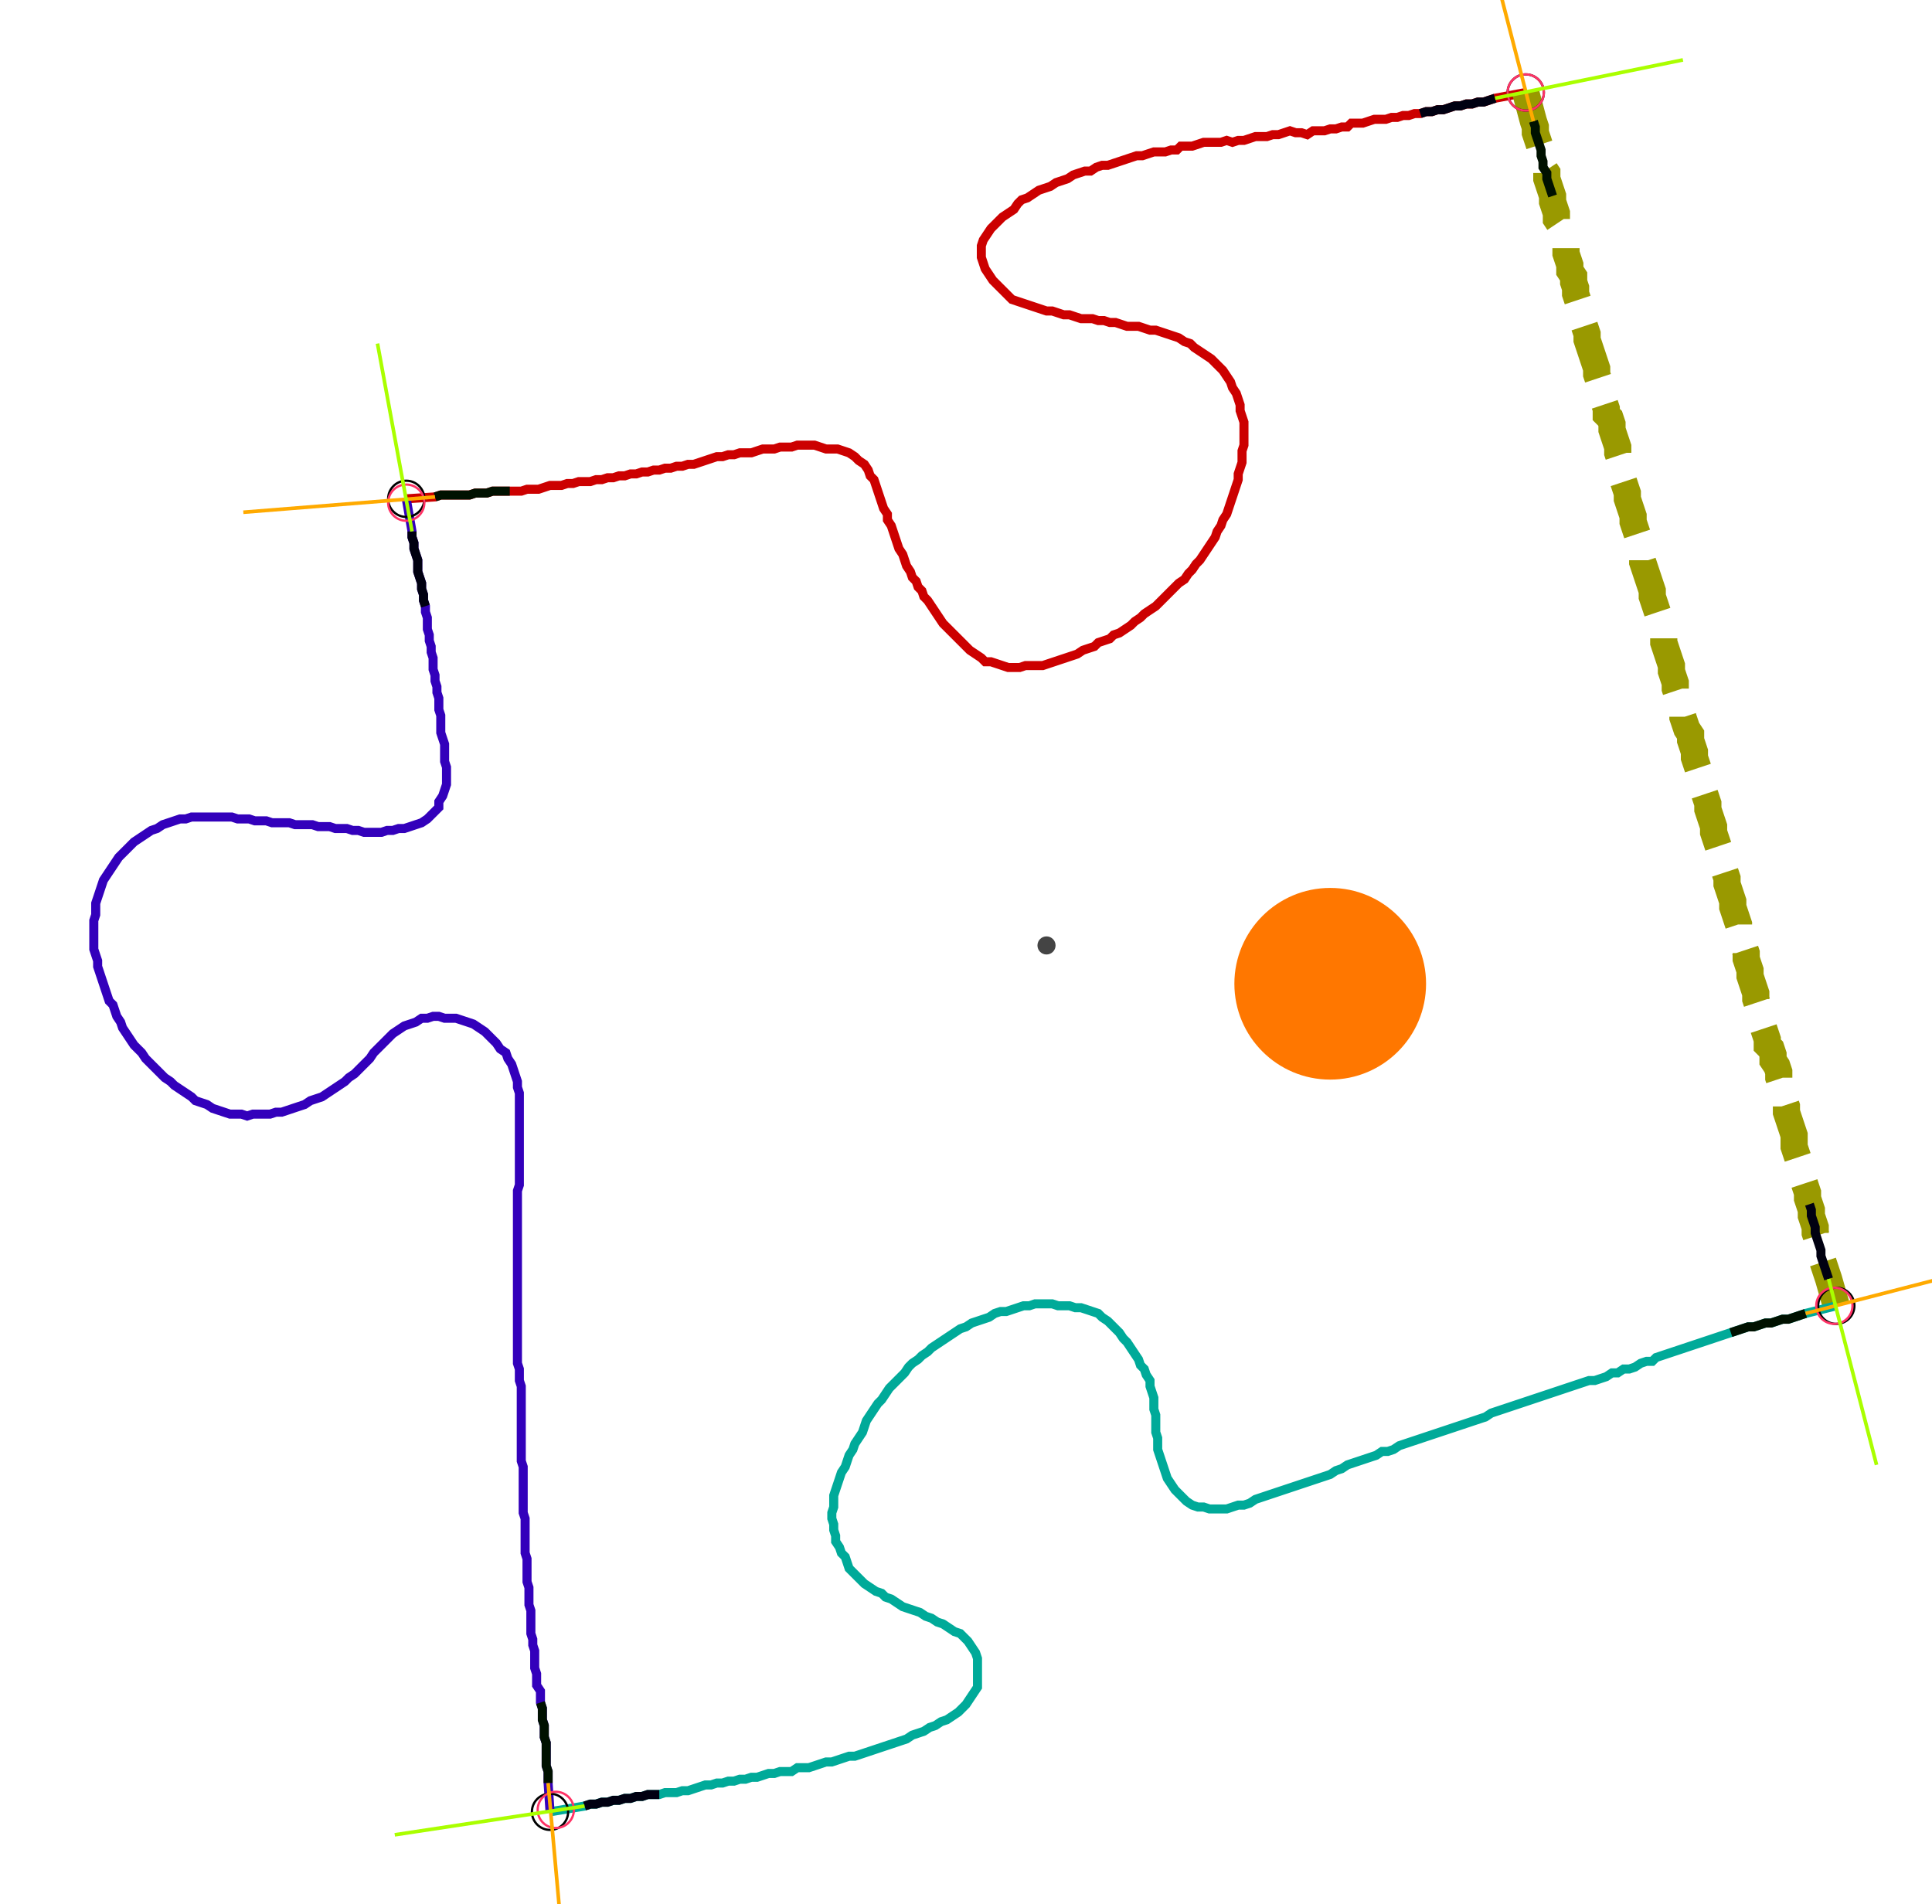 <?xml version="1.0" encoding="UTF-8" standalone="no"?><svg width="579.048" height="570.794" viewBox="-10 -10 213.016 210.265" xmlns="http://www.w3.org/2000/svg" xmlns:xlink="http://www.w3.org/1999/xlink"><polyline points="34.709,45.079 37.884,44.868 38.519,44.656 39.153,44.656 39.788,44.656 40.423,44.656 41.058,44.656 41.693,44.656 42.328,44.444 42.963,44.444 43.598,44.444 44.233,44.233 44.868,44.233 45.503,44.233 46.138,44.233 46.772,44.233 47.407,44.233 48.042,44.021 48.677,44.021 49.312,44.021 49.947,43.81 50.582,43.598 51.217,43.598 51.852,43.598 52.487,43.386 53.122,43.386 53.757,43.175 54.392,43.175 55.026,43.175 55.661,42.963 56.296,42.963 56.931,42.751 57.566,42.751 58.201,42.54 58.836,42.54 59.471,42.328 60.106,42.328 60.741,42.116 61.376,42.116 62.011,41.905 62.646,41.905 63.28,41.693 63.915,41.693 64.55,41.481 65.185,41.481 65.82,41.27 66.455,41.27 67.09,41.058 67.725,40.847 68.36,40.635 68.995,40.423 69.63,40.423 70.265,40.212 70.899,40.212 71.534,40.0 72.169,40.0 72.804,40.0 73.439,39.788 74.074,39.577 74.709,39.577 75.344,39.577 75.979,39.365 76.614,39.365 77.249,39.365 77.884,39.153 78.519,39.153 79.153,39.153 79.788,39.153 80.423,39.365 81.058,39.577 81.693,39.577 82.328,39.577 82.963,39.788 83.598,40.0 84.233,40.423 84.656,40.847 85.291,41.27 85.714,41.905 85.926,42.54 86.349,42.963 86.561,43.598 86.772,44.233 86.984,44.868 87.196,45.503 87.407,46.138 87.831,46.772 87.831,47.407 88.254,48.042 88.466,48.677 88.677,49.312 88.889,49.947 89.101,50.582 89.524,51.217 89.735,51.852 89.947,52.487 90.37,53.122 90.582,53.757 91.005,54.18 91.217,54.815 91.64,55.238 91.852,55.873 92.275,56.296 92.698,56.931 93.122,57.566 93.545,58.201 93.968,58.836 94.392,59.259 94.815,59.683 95.238,60.106 95.661,60.529 96.085,60.952 96.508,61.376 96.931,61.799 97.566,62.222 98.201,62.646 98.624,63.069 99.259,63.069 99.894,63.28 100.529,63.492 101.164,63.704 101.799,63.704 102.434,63.704 103.069,63.492 103.704,63.492 104.339,63.492 104.974,63.492 105.608,63.28 106.243,63.069 106.878,62.857 107.513,62.646 108.148,62.434 108.783,62.222 109.418,61.799 110.053,61.587 110.688,61.376 111.111,60.952 111.746,60.741 112.381,60.529 112.804,60.106 113.439,59.894 114.074,59.471 114.709,59.048 115.132,58.624 115.767,58.201 116.19,57.778 116.825,57.354 117.46,56.931 117.884,56.508 118.307,56.085 118.73,55.661 119.153,55.238 119.577,54.815 120,54.392 120.635,53.968 121.058,53.333 121.481,52.91 121.905,52.275 122.328,51.852 122.751,51.217 123.175,50.582 123.598,49.947 124.021,49.312 124.233,48.677 124.656,48.042 124.868,47.407 125.291,46.772 125.503,46.138 125.714,45.503 125.926,44.868 126.138,44.233 126.349,43.598 126.561,42.963 126.561,42.328 126.772,41.693 126.984,41.058 126.984,40.423 126.984,39.788 127.196,39.153 127.196,38.519 127.196,37.884 127.196,37.249 127.196,36.614 126.984,35.979 126.772,35.344 126.772,34.709 126.561,34.074 126.349,33.439 125.926,32.804 125.714,32.169 125.291,31.534 124.868,30.899 124.444,30.476 124.021,30.053 123.598,29.63 122.963,29.206 122.328,28.783 121.693,28.36 121.27,27.937 120.635,27.725 120,27.302 119.365,27.09 118.73,26.878 118.095,26.667 117.46,26.455 116.825,26.455 116.19,26.243 115.556,26.032 114.921,26.032 114.286,26.032 113.651,25.82 113.016,25.608 112.381,25.608 111.746,25.397 111.111,25.397 110.476,25.185 109.841,25.185 109.206,25.185 108.571,24.974 107.937,24.762 107.302,24.762 106.667,24.55 106.032,24.339 105.397,24.339 104.762,24.127 104.127,23.915 103.492,23.704 102.857,23.492 102.222,23.28 101.587,23.069 101.164,22.646 100.741,22.222 100.317,21.799 99.894,21.376 99.471,20.952 99.048,20.317 98.624,19.683 98.413,19.048 98.201,18.413 98.201,17.778 98.201,17.143 98.413,16.508 98.836,15.873 99.259,15.238 99.683,14.815 100.106,14.392 100.529,13.968 101.164,13.545 101.799,13.122 102.222,12.487 102.646,12.063 103.28,11.852 103.915,11.429 104.55,11.005 105.185,10.794 105.82,10.582 106.455,10.159 107.09,9.947 107.725,9.735 108.36,9.312 108.995,9.101 109.63,8.889 110.265,8.889 110.899,8.466 111.534,8.254 112.169,8.254 112.804,8.042 113.439,7.831 114.074,7.619 114.709,7.407 115.344,7.196 115.979,7.196 116.614,6.984 117.249,6.772 117.884,6.772 118.519,6.772 119.153,6.561 119.788,6.561 120.212,6.138 120.847,6.138 121.481,6.138 122.116,5.926 122.751,5.714 123.386,5.714 124.021,5.714 124.656,5.714 125.291,5.503 125.926,5.714 126.561,5.503 127.196,5.503 127.831,5.291 128.466,5.079 129.101,5.079 129.735,5.079 130.37,4.868 131.005,4.868 131.64,4.656 132.275,4.444 132.91,4.656 133.545,4.656 134.18,4.868 134.815,4.444 135.45,4.444 136.085,4.444 136.72,4.233 137.354,4.233 137.989,4.021 138.624,4.021 139.048,3.598 139.683,3.598 140.317,3.598 140.952,3.386 141.587,3.175 142.222,3.175 142.857,3.175 143.492,2.963 144.127,2.963 144.762,2.751 145.397,2.751 146.032,2.54 146.667,2.54 147.302,2.328 147.937,2.328 148.571,2.116 149.206,2.116 149.841,1.905 150.476,1.693 151.111,1.693 151.746,1.481 152.381,1.481 153.016,1.27 153.651,1.27 154.286,1.058 154.921,0.847 158.307,0.212" style="fill:none; stroke:#cc0000; stroke-width:1.0"  /><polyline points="158.307,0.212 159.153,3.386 159.365,4.021 159.365,4.656 159.577,5.291 159.788,5.926 160.0,6.561 160.0,7.196 160.212,7.831 160.212,8.466 160.635,9.101 160.635,9.735 160.847,10.37 161.058,11.005 161.27,11.64 161.27,12.275 161.481,12.91 161.693,13.545 161.693,14.18 162.116,14.815 162.116,15.45 162.328,16.085 162.54,16.72 162.751,17.354 162.751,17.989 162.963,18.624 163.175,19.259 163.175,19.894 163.598,20.529 163.598,21.164 163.81,21.799 163.81,22.434 164.021,23.069 164.233,23.704 164.444,24.339 164.444,24.974 164.656,25.608 164.868,26.243 165.079,26.878 165.079,27.513 165.291,28.148 165.503,28.783 165.714,29.418 165.926,30.053 166.138,30.688 166.138,31.323 166.349,31.958 166.561,32.593 166.561,33.228 166.772,33.862 166.984,34.497 167.196,35.132 167.196,35.767 167.619,36.19 167.831,36.825 167.831,37.46 168.042,38.095 168.254,38.73 168.466,39.365 168.466,40.0 168.677,40.635 168.889,41.27 168.889,41.905 169.101,42.54 169.101,43.175 169.312,43.81 169.524,44.444 169.524,45.079 169.735,45.714 169.947,46.349 170.159,46.984 170.159,47.619 170.37,48.254 170.582,48.889 170.794,49.524 171.005,50.159 171.005,50.794 171.217,51.429 171.217,52.063 171.429,52.698 171.64,53.333 171.852,53.968 172.063,54.603 172.275,55.238 172.275,55.873 172.487,56.508 172.698,57.143 172.91,57.778 173.122,58.413 173.122,59.048 173.333,59.683 173.545,60.317 173.545,60.952 173.757,61.587 173.968,62.222 174.18,62.857 174.392,63.492 174.392,64.127 174.603,64.762 174.815,65.397 174.815,66.032 175.026,66.667 175.238,67.302 175.45,67.937 175.661,68.571 175.661,69.206 175.873,69.841 176.085,70.476 176.508,71.111 176.508,71.746 176.72,72.381 176.931,73.016 176.931,73.651 177.143,74.286 177.354,74.921 177.566,75.556 177.778,76.19 177.778,76.825 177.989,77.46 178.201,78.095 178.413,78.73 178.413,79.365 178.624,80.0 178.836,80.635 179.048,81.27 179.048,81.905 179.259,82.54 179.471,83.175 179.683,83.81 179.894,84.444 179.894,85.079 180.106,85.714 180.317,86.349 180.529,86.984 180.529,87.619 180.741,88.254 180.952,88.889 181.164,89.524 181.164,90.159 181.376,90.794 181.587,91.429 181.799,92.063 181.799,92.698 182.222,93.333 182.222,93.968 182.434,94.603 182.646,95.238 182.646,95.873 182.857,96.508 183.069,97.143 183.069,97.778 183.28,98.413 183.492,99.048 183.704,99.683 183.704,100.317 183.915,100.952 184.127,101.587 184.339,102.222 184.55,102.857 184.55,103.492 184.762,104.127 184.974,104.762 184.974,105.397 185.397,105.82 185.608,106.455 185.608,107.09 186.032,107.725 186.243,108.36 186.243,108.995 186.455,109.63 186.667,110.265 186.667,110.899 186.878,111.534 187.09,112.169 187.09,112.804 187.302,113.439 187.513,114.074 187.725,114.709 187.937,115.344 187.937,115.979 187.937,116.614 188.148,117.249 188.36,117.884 188.571,118.519 188.783,119.153 188.783,119.788 188.995,120.423 189.206,121.058 189.418,121.693 189.418,122.328 189.63,122.963 189.841,123.598 189.841,124.233 190.053,124.868 190.265,125.503 190.265,126.138 190.476,126.772 190.688,127.407 190.899,128.042 190.899,128.677 191.111,129.312 191.323,129.947 191.534,130.582 191.746,131.217 192.593,134.18" style="fill:none; stroke:#999900; stroke-width:3.0" stroke-dasharray="6,3" /><polyline points="192.593,134.18 189.206,135.026 188.571,135.238 187.937,135.45 187.302,135.661 186.667,135.661 186.032,135.873 185.397,136.085 184.762,136.085 184.127,136.296 183.492,136.508 182.857,136.508 182.222,136.72 181.587,136.931 180.952,137.143 180.317,137.354 179.683,137.566 179.048,137.778 178.413,137.989 177.778,138.201 177.143,138.413 176.508,138.624 175.873,138.836 175.238,139.048 174.603,139.259 173.968,139.471 173.333,139.683 172.698,139.894 172.275,140.317 171.64,140.317 171.005,140.529 170.37,140.952 169.735,141.164 169.101,141.164 168.466,141.587 167.831,141.587 167.196,142.011 166.561,142.222 165.926,142.434 165.291,142.434 164.656,142.646 164.021,142.857 163.386,143.069 162.751,143.28 162.116,143.492 161.481,143.704 160.847,143.915 160.212,144.127 159.577,144.339 158.942,144.55 158.307,144.762 157.672,144.974 157.037,145.185 156.402,145.397 155.767,145.608 155.132,145.82 154.497,146.032 153.862,146.455 153.228,146.667 152.593,146.878 151.958,147.09 151.323,147.302 150.688,147.513 150.053,147.725 149.418,147.937 148.783,148.148 148.148,148.36 147.513,148.571 146.878,148.783 146.243,148.995 145.608,149.206 144.974,149.418 144.339,149.63 143.704,150.053 143.069,150.265 142.434,150.265 141.799,150.688 141.164,150.899 140.529,151.111 139.894,151.323 139.259,151.534 138.624,151.746 137.989,152.169 137.354,152.381 136.72,152.804 136.085,153.016 135.45,153.228 134.815,153.439 134.18,153.651 133.545,153.862 132.91,154.074 132.275,154.286 131.64,154.497 131.005,154.709 130.37,154.921 129.735,155.132 129.101,155.344 128.466,155.556 127.831,155.979 127.196,156.19 126.561,156.19 125.926,156.402 125.291,156.614 124.656,156.614 124.021,156.614 123.386,156.614 122.751,156.402 122.116,156.402 121.481,156.19 120.847,155.767 120.423,155.344 120,154.921 119.577,154.497 119.153,153.862 118.73,153.228 118.519,152.593 118.307,151.958 118.095,151.323 117.884,150.688 117.672,150.053 117.672,149.418 117.672,148.783 117.46,148.148 117.46,147.513 117.46,146.878 117.46,146.243 117.249,145.608 117.249,144.974 117.249,144.339 117.037,143.704 116.825,143.069 116.825,142.434 116.402,141.799 116.19,141.164 115.767,140.741 115.556,140.106 115.132,139.471 114.709,138.836 114.286,138.201 113.862,137.778 113.439,137.143 113.016,136.72 112.593,136.296 112.169,135.873 111.534,135.45 111.111,135.026 110.476,134.815 109.841,134.603 109.206,134.392 108.571,134.392 107.937,134.18 107.302,134.18 106.667,134.18 106.032,133.968 105.397,133.968 104.762,133.968 104.127,133.968 103.492,134.18 102.857,134.18 102.222,134.392 101.587,134.603 100.952,134.815 100.317,134.815 99.683,135.026 99.048,135.45 98.413,135.661 97.778,135.873 97.143,136.085 96.508,136.508 95.873,136.72 95.238,137.143 94.603,137.566 93.968,137.989 93.333,138.413 92.698,138.836 92.275,139.259 91.64,139.683 91.217,140.106 90.582,140.529 90.159,140.952 89.735,141.587 89.312,142.011 88.889,142.434 88.466,142.857 88.042,143.28 87.619,143.915 87.196,144.55 86.772,144.974 86.349,145.608 85.926,146.243 85.503,146.878 85.291,147.513 85.079,148.148 84.656,148.783 84.233,149.418 84.021,150.053 83.598,150.688 83.386,151.323 83.175,151.958 82.751,152.593 82.54,153.228 82.328,153.862 82.116,154.497 81.905,155.132 81.905,155.767 81.905,156.402 81.693,157.037 81.693,157.672 81.905,158.307 81.905,158.942 82.116,159.577 82.116,160.212 82.54,160.847 82.751,161.481 83.175,161.905 83.386,162.54 83.598,163.175 84.021,163.598 84.444,164.021 84.868,164.444 85.291,164.868 85.926,165.291 86.561,165.714 87.196,165.926 87.619,166.349 88.254,166.561 88.889,166.984 89.524,167.407 90.159,167.619 90.794,167.831 91.429,168.042 92.063,168.466 92.698,168.677 93.333,169.101 93.968,169.312 94.603,169.735 95.238,170.159 95.873,170.37 96.296,170.794 96.72,171.217 97.143,171.852 97.566,172.487 97.778,173.122 97.778,173.757 97.778,174.392 97.778,175.026 97.778,175.661 97.778,176.296 97.354,176.931 96.931,177.566 96.508,178.201 96.085,178.624 95.661,179.048 95.026,179.471 94.392,179.894 93.757,180.106 93.122,180.529 92.487,180.741 91.852,181.164 91.217,181.376 90.582,181.587 89.947,182.011 89.312,182.222 88.677,182.434 88.042,182.646 87.407,182.857 86.772,183.069 86.138,183.28 85.503,183.492 84.868,183.704 84.233,183.915 83.598,183.915 82.963,184.127 82.328,184.339 81.693,184.55 81.058,184.55 80.423,184.762 79.788,184.974 79.153,185.185 78.519,185.185 77.884,185.185 77.249,185.608 76.614,185.608 75.979,185.608 75.344,185.82 74.709,185.82 74.074,186.032 73.439,186.243 72.804,186.243 72.169,186.455 71.534,186.455 70.899,186.667 70.265,186.667 69.63,186.878 68.995,186.878 68.36,187.09 67.725,187.09 67.09,187.302 66.455,187.513 65.82,187.725 65.185,187.725 64.55,187.937 63.915,187.937 63.28,187.937 62.646,188.148 62.011,188.148 61.376,188.148 60.741,188.36 60.106,188.36 59.471,188.571 58.836,188.571 58.201,188.783 57.566,188.783 56.931,188.995 56.296,188.995 55.661,189.206 55.026,189.206 54.392,189.418 50.582,190.053" style="fill:none; stroke:#00aa99; stroke-width:1.0"  /><polyline points="50.582,190.053 50.37,186.878 50.37,186.243 50.37,185.608 50.159,184.974 50.159,184.339 50.159,183.704 50.159,183.069 50.159,182.434 49.947,181.799 49.947,181.164 49.947,180.529 49.735,179.894 49.735,179.259 49.735,178.624 49.524,177.989 49.524,177.354 49.524,176.72 49.101,176.085 49.101,175.45 49.101,174.815 48.889,174.18 48.889,173.545 48.889,172.91 48.889,172.275 48.677,171.64 48.677,171.005 48.466,170.37 48.466,169.735 48.466,169.101 48.466,168.466 48.466,167.831 48.254,167.196 48.254,166.561 48.254,165.926 48.254,165.291 48.042,164.656 48.042,164.021 48.042,163.386 48.042,162.751 48.042,162.116 47.831,161.481 47.831,160.847 47.831,160.212 47.831,159.577 47.831,158.942 47.831,158.307 47.831,157.672 47.619,157.037 47.619,156.402 47.619,155.767 47.619,155.132 47.619,154.497 47.619,153.862 47.619,153.228 47.619,152.593 47.619,151.958 47.407,151.323 47.407,150.688 47.407,150.053 47.407,149.418 47.407,148.783 47.407,148.148 47.407,147.513 47.407,146.878 47.407,146.243 47.407,145.608 47.407,144.974 47.407,144.339 47.407,143.704 47.407,143.069 47.196,142.434 47.196,141.799 47.196,141.164 46.984,140.529 46.984,139.894 46.984,139.259 46.984,138.624 46.984,137.989 46.984,137.354 46.984,136.72 46.984,136.085 46.984,135.45 46.984,134.815 46.984,134.18 46.984,133.545 46.984,132.91 46.984,132.275 46.984,131.64 46.984,131.005 46.984,130.37 46.984,129.735 46.984,129.101 46.984,128.466 46.984,127.831 46.984,127.196 46.984,126.561 46.984,125.926 46.984,125.291 46.984,124.656 46.984,124.021 46.984,123.386 46.984,122.751 46.984,122.116 46.984,121.481 47.196,120.847 47.196,120.212 47.196,119.577 47.196,118.942 47.196,118.307 47.196,117.672 47.196,117.037 47.196,116.402 47.196,115.767 47.196,115.132 47.196,114.497 47.196,113.862 47.196,113.228 47.196,112.593 47.196,111.958 47.196,111.323 47.196,110.688 46.984,110.053 46.984,109.418 46.772,108.783 46.561,108.148 46.349,107.513 45.926,106.878 45.714,106.243 45.079,105.82 44.656,105.185 44.233,104.762 43.81,104.339 43.386,103.915 42.751,103.492 42.116,103.069 41.481,102.857 40.847,102.646 40.212,102.434 39.577,102.434 38.942,102.434 38.307,102.222 37.672,102.222 37.037,102.434 36.402,102.434 35.767,102.857 35.132,103.069 34.497,103.28 33.862,103.704 33.228,104.127 32.804,104.55 32.381,104.974 31.958,105.397 31.534,105.82 31.111,106.243 30.688,106.878 30.265,107.302 29.841,107.725 29.418,108.148 28.995,108.571 28.36,108.995 27.937,109.418 27.302,109.841 26.667,110.265 26.032,110.688 25.397,111.111 24.762,111.323 24.127,111.534 23.492,111.958 22.857,112.169 22.222,112.381 21.587,112.593 20.952,112.804 20.317,112.804 19.683,113.016 19.048,113.016 18.413,113.016 17.778,113.016 17.143,113.228 16.508,113.016 15.873,113.016 15.238,113.016 14.603,112.804 13.968,112.593 13.333,112.381 12.698,111.958 12.063,111.746 11.429,111.534 11.005,111.111 10.37,110.688 9.735,110.265 9.101,109.841 8.677,109.418 8.042,108.995 7.619,108.571 7.196,108.148 6.772,107.725 6.349,107.302 5.926,106.878 5.503,106.243 5.079,105.82 4.656,105.397 4.233,104.762 3.81,104.127 3.386,103.492 3.175,102.857 2.751,102.222 2.54,101.587 2.328,100.952 1.905,100.529 1.693,99.894 1.481,99.259 1.27,98.624 1.058,97.989 0.847,97.354 0.635,96.72 0.635,96.085 0.423,95.45 0.212,94.815 0.212,94.18 0.212,93.545 0.212,92.91 0.212,92.275 0.212,91.64 0.423,91.005 0.423,90.37 0.423,89.735 0.635,89.101 0.847,88.466 1.058,87.831 1.27,87.196 1.693,86.561 2.116,85.926 2.54,85.291 2.963,84.656 3.386,84.233 3.81,83.81 4.233,83.386 4.656,82.963 5.291,82.54 5.926,82.116 6.561,81.693 7.196,81.481 7.831,81.058 8.466,80.847 9.101,80.635 9.735,80.423 10.37,80.423 11.005,80.212 11.64,80.212 12.275,80.212 12.91,80.212 13.545,80.212 14.18,80.212 14.815,80.212 15.45,80.212 16.085,80.423 16.72,80.423 17.354,80.423 17.989,80.635 18.624,80.635 19.259,80.635 19.894,80.847 20.529,80.847 21.164,80.847 21.799,80.847 22.434,81.058 23.069,81.058 23.704,81.058 24.339,81.058 24.974,81.27 25.608,81.27 26.243,81.27 26.878,81.481 27.513,81.481 28.148,81.481 28.783,81.693 29.418,81.693 30.053,81.905 30.688,81.905 31.323,81.905 31.958,81.905 32.593,81.693 33.228,81.693 33.862,81.481 34.497,81.481 35.132,81.27 35.767,81.058 36.402,80.847 37.037,80.423 37.46,80.0 37.884,79.577 38.307,79.153 38.307,78.519 38.73,77.884 38.942,77.249 39.153,76.614 39.153,75.979 39.153,75.344 39.153,74.709 38.942,74.074 38.942,73.439 38.942,72.804 38.942,72.169 38.73,71.534 38.519,70.899 38.519,70.265 38.519,69.63 38.519,68.995 38.307,68.36 38.307,67.725 38.307,67.09 38.095,66.455 38.095,65.82 37.884,65.185 37.884,64.55 37.672,63.915 37.672,63.28 37.672,62.646 37.46,62.011 37.46,61.376 37.249,60.741 37.249,60.106 37.037,59.471 37.037,58.836 37.037,58.201 36.825,57.566 36.825,56.931 36.614,56.296 36.614,55.661 36.402,55.026 36.402,54.392 36.19,53.757 35.979,53.122 35.979,52.487 35.979,51.852 35.767,51.217 35.556,50.582 35.556,49.947 35.344,49.312 35.344,48.677 34.709,45.079" style="fill:none; stroke:#3300bb; stroke-width:1.0"  /><circle cx="34.709" cy="45.079" r="2.0" style="fill:none; stroke:#000000aa; stroke-width:0.25" /><circle cx="158.307" cy="0.212" r="2.0" style="fill:none; stroke:#000000aa; stroke-width:0.25" /><circle cx="192.593" cy="134.18" r="2.0" style="fill:none; stroke:#000000aa; stroke-width:0.25" /><circle cx="50.582" cy="190.053" r="2.0" style="fill:none; stroke:#000000aa; stroke-width:0.25" /><circle cx="34.709" cy="45.503" r="2.0" style="fill:none; stroke:#ff3366aa; stroke-width:0.25" /><circle cx="158.307" cy="0.212" r="2.0" style="fill:none; stroke:#ff3366aa; stroke-width:0.25" /><circle cx="192.381" cy="134.18" r="2.0" style="fill:none; stroke:#ff3366aa; stroke-width:0.25" /><circle cx="51.217" cy="189.841" r="2.0" style="fill:none; stroke:#ff3366aa; stroke-width:0.25" /><polyline points="46.138,44.233 45.503,44.233 44.868,44.233 44.233,44.233 43.598,44.444 42.963,44.444 42.328,44.444 41.693,44.656 41.058,44.656 40.423,44.656 39.788,44.656 39.153,44.656 38.519,44.656 37.884,44.868" style="fill:none; stroke:#001100; stroke-width:1.0" /><polyline points="36.825,56.931 36.614,56.296 36.614,55.661 36.402,55.026 36.402,54.392 36.19,53.757 35.979,53.122 35.979,52.487 35.979,51.852 35.767,51.217 35.556,50.582 35.556,49.947 35.344,49.312 35.344,48.677" style="fill:none; stroke:#000011; stroke-width:1.0" /><polyline points="161.27,11.64 161.058,11.005 160.847,10.37 160.635,9.735 160.635,9.101 160.212,8.466 160.212,7.831 160.0,7.196 160.0,6.561 159.788,5.926 159.577,5.291 159.365,4.656 159.365,4.021 159.153,3.386" style="fill:none; stroke:#001100; stroke-width:1.0" /><polyline points="146.667,2.54 147.302,2.328 147.937,2.328 148.571,2.116 149.206,2.116 149.841,1.905 150.476,1.693 151.111,1.693 151.746,1.481 152.381,1.481 153.016,1.27 153.651,1.27 154.286,1.058 154.921,0.847" style="fill:none; stroke:#000011; stroke-width:1.0" /><polyline points="180.952,137.143 181.587,136.931 182.222,136.72 182.857,136.508 183.492,136.508 184.127,136.296 184.762,136.085 185.397,136.085 186.032,135.873 186.667,135.661 187.302,135.661 187.937,135.45 188.571,135.238 189.206,135.026" style="fill:none; stroke:#001100; stroke-width:1.0" /><polyline points="189.63,122.963 189.841,123.598 189.841,124.233 190.053,124.868 190.265,125.503 190.265,126.138 190.476,126.772 190.688,127.407 190.899,128.042 190.899,128.677 191.111,129.312 191.323,129.947 191.534,130.582 191.746,131.217" style="fill:none; stroke:#000011; stroke-width:1.0" /><polyline points="49.524,177.989 49.735,178.624 49.735,179.259 49.735,179.894 49.947,180.529 49.947,181.164 49.947,181.799 50.159,182.434 50.159,183.069 50.159,183.704 50.159,184.339 50.159,184.974 50.37,185.608 50.37,186.243 50.37,186.878" style="fill:none; stroke:#001100; stroke-width:1.0" /><polyline points="62.646,188.148 62.011,188.148 61.376,188.148 60.741,188.36 60.106,188.36 59.471,188.571 58.836,188.571 58.201,188.783 57.566,188.783 56.931,188.995 56.296,188.995 55.661,189.206 55.026,189.206 54.392,189.418" style="fill:none; stroke:#000011; stroke-width:1.0" /><polyline points="37.884,44.868 16.72,46.561" style="fill:none; stroke:#ffaa00; stroke-width:0.4" /><polyline points="35.344,48.677 31.534,27.937" style="fill:none; stroke:#aaff00; stroke-width:0.4" /><polyline points="159.153,3.386 153.862,-17.143" style="fill:none; stroke:#ffaa00; stroke-width:0.4" /><polyline points="154.921,0.847 175.661,-3.386" style="fill:none; stroke:#aaff00; stroke-width:0.4" /><polyline points="189.206,135.026 209.735,129.735" style="fill:none; stroke:#ffaa00; stroke-width:0.4" /><polyline points="191.746,131.217 197.037,151.746" style="fill:none; stroke:#aaff00; stroke-width:0.4" /><polyline points="50.37,186.878 52.275,208.042" style="fill:none; stroke:#ffaa00; stroke-width:0.4" /><polyline points="54.392,189.418 33.439,192.593" style="fill:none; stroke:#aaff00; stroke-width:0.4" /><circle cx="105.397" cy="94.392" r="1.0" style="fill:#444444; stroke-width:0" /><circle cx="136.72" cy="98.624" r="10.582" style="fill:#ff770022; stroke-width:0" /><circle cx="136.72" cy="98.624" r="1.0" style="fill:#ff7700; stroke-width:0" /></svg>